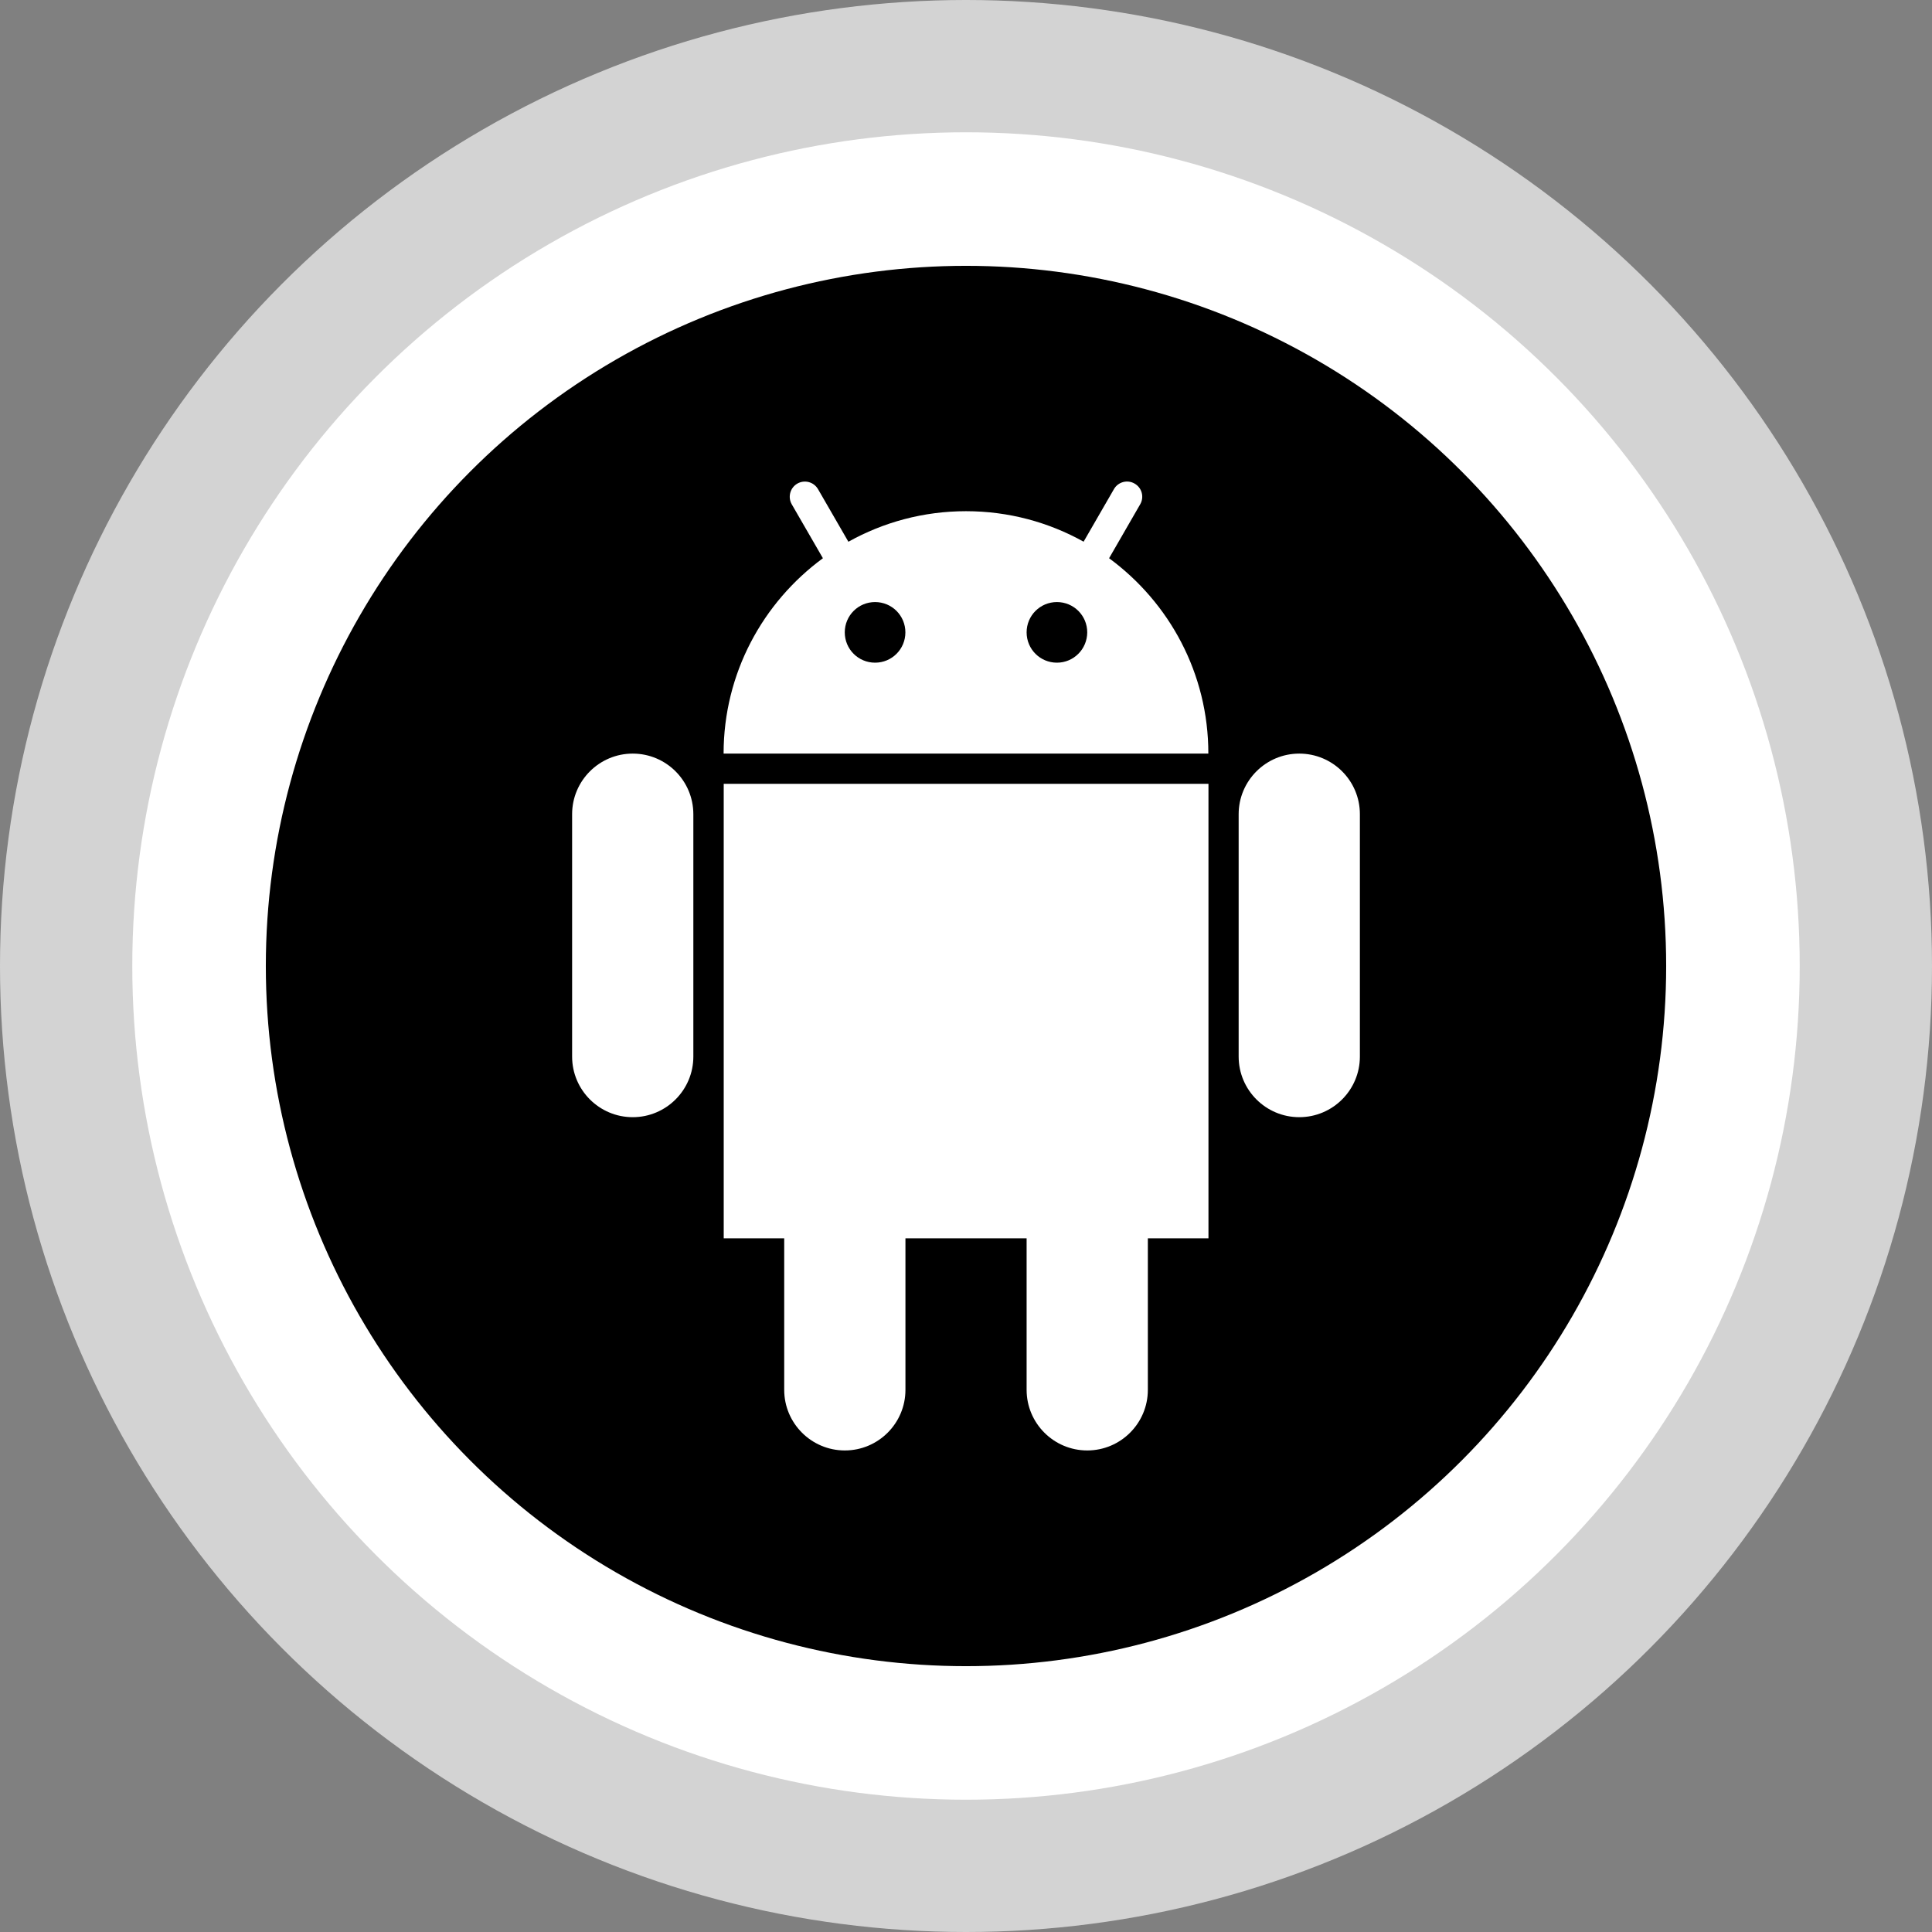 <?xml version="1.0" ?><svg enable-background="new 0 0 32 32" version="1.1" viewBox="0 0 32 32" xml:space="preserve" xmlns="http://www.w3.org/2000/svg" xmlns:xlink="http://www.w3.org/1999/xlink"><rect x="0" y="0" width="32" height="32" fill="#808080" stroke="none"/><g id="Layer_6"/><g id="Layer_4_copy_2"><g><circle cx="16" cy="16" fill="#D3D3D3" r="16"/><circle cx="16" cy="16" fill="#FFFFFF" r="13.809"/><circle cx="16" cy="16" r="11.597"/></g></g><g id="Official_copy_3"><g><path d="M10.48,12.482c-0.554,0-1.004,0.45-1.004,1.004V17.5c0,0.554,0.45,1.004,1.004,1.004    s1.004-0.45,1.004-1.004v-4.015C11.483,12.931,11.034,12.482,10.48,12.482z" fill="#FFFFFF"/><path d="M21.52,12.482c-0.554,0-1.004,0.45-1.004,1.004V17.5c0,0.554,0.45,1.004,1.004,1.004    c0.554,0,1.004-0.45,1.004-1.004v-4.015C22.524,12.931,22.074,12.482,21.52,12.482z" fill="#FFFFFF"/><path d="M11.985,20.511h1.004v2.509c0,0.554,0.45,1.004,1.004,1.004s1.004-0.45,1.004-1.004v-2.509h2.007v2.509    c0,0.554,0.45,1.004,1.004,1.004c0.554,0,1.004-0.45,1.004-1.004v-2.509h1.004v-7.528h-8.029V20.511z" fill="#FFFFFF"/><path d="M18.37,9.246l0.515-0.893c0.07-0.12,0.029-0.274-0.092-0.343c-0.119-0.07-0.274-0.029-0.343,0.092    l-0.502,0.87C17.371,8.651,16.708,8.467,16,8.467c-0.707,0-1.371,0.184-1.948,0.506l-0.503-0.871    c-0.07-0.12-0.222-0.161-0.343-0.092c-0.119,0.069-0.161,0.222-0.092,0.343l0.516,0.893c-0.995,0.731-1.645,1.906-1.645,3.236    h8.029C20.015,11.152,19.365,9.977,18.37,9.246z M14.494,10.976c-0.278,0-0.502-0.224-0.502-0.502    c0-0.278,0.224-0.502,0.502-0.502s0.502,0.224,0.502,0.502C14.996,10.752,14.772,10.976,14.494,10.976z M17.506,10.976    c-0.278,0-0.502-0.224-0.502-0.502c0-0.278,0.224-0.502,0.502-0.502s0.502,0.224,0.502,0.502    C18.007,10.752,17.783,10.976,17.506,10.976z" fill="#FFFFFF"/></g></g></svg>